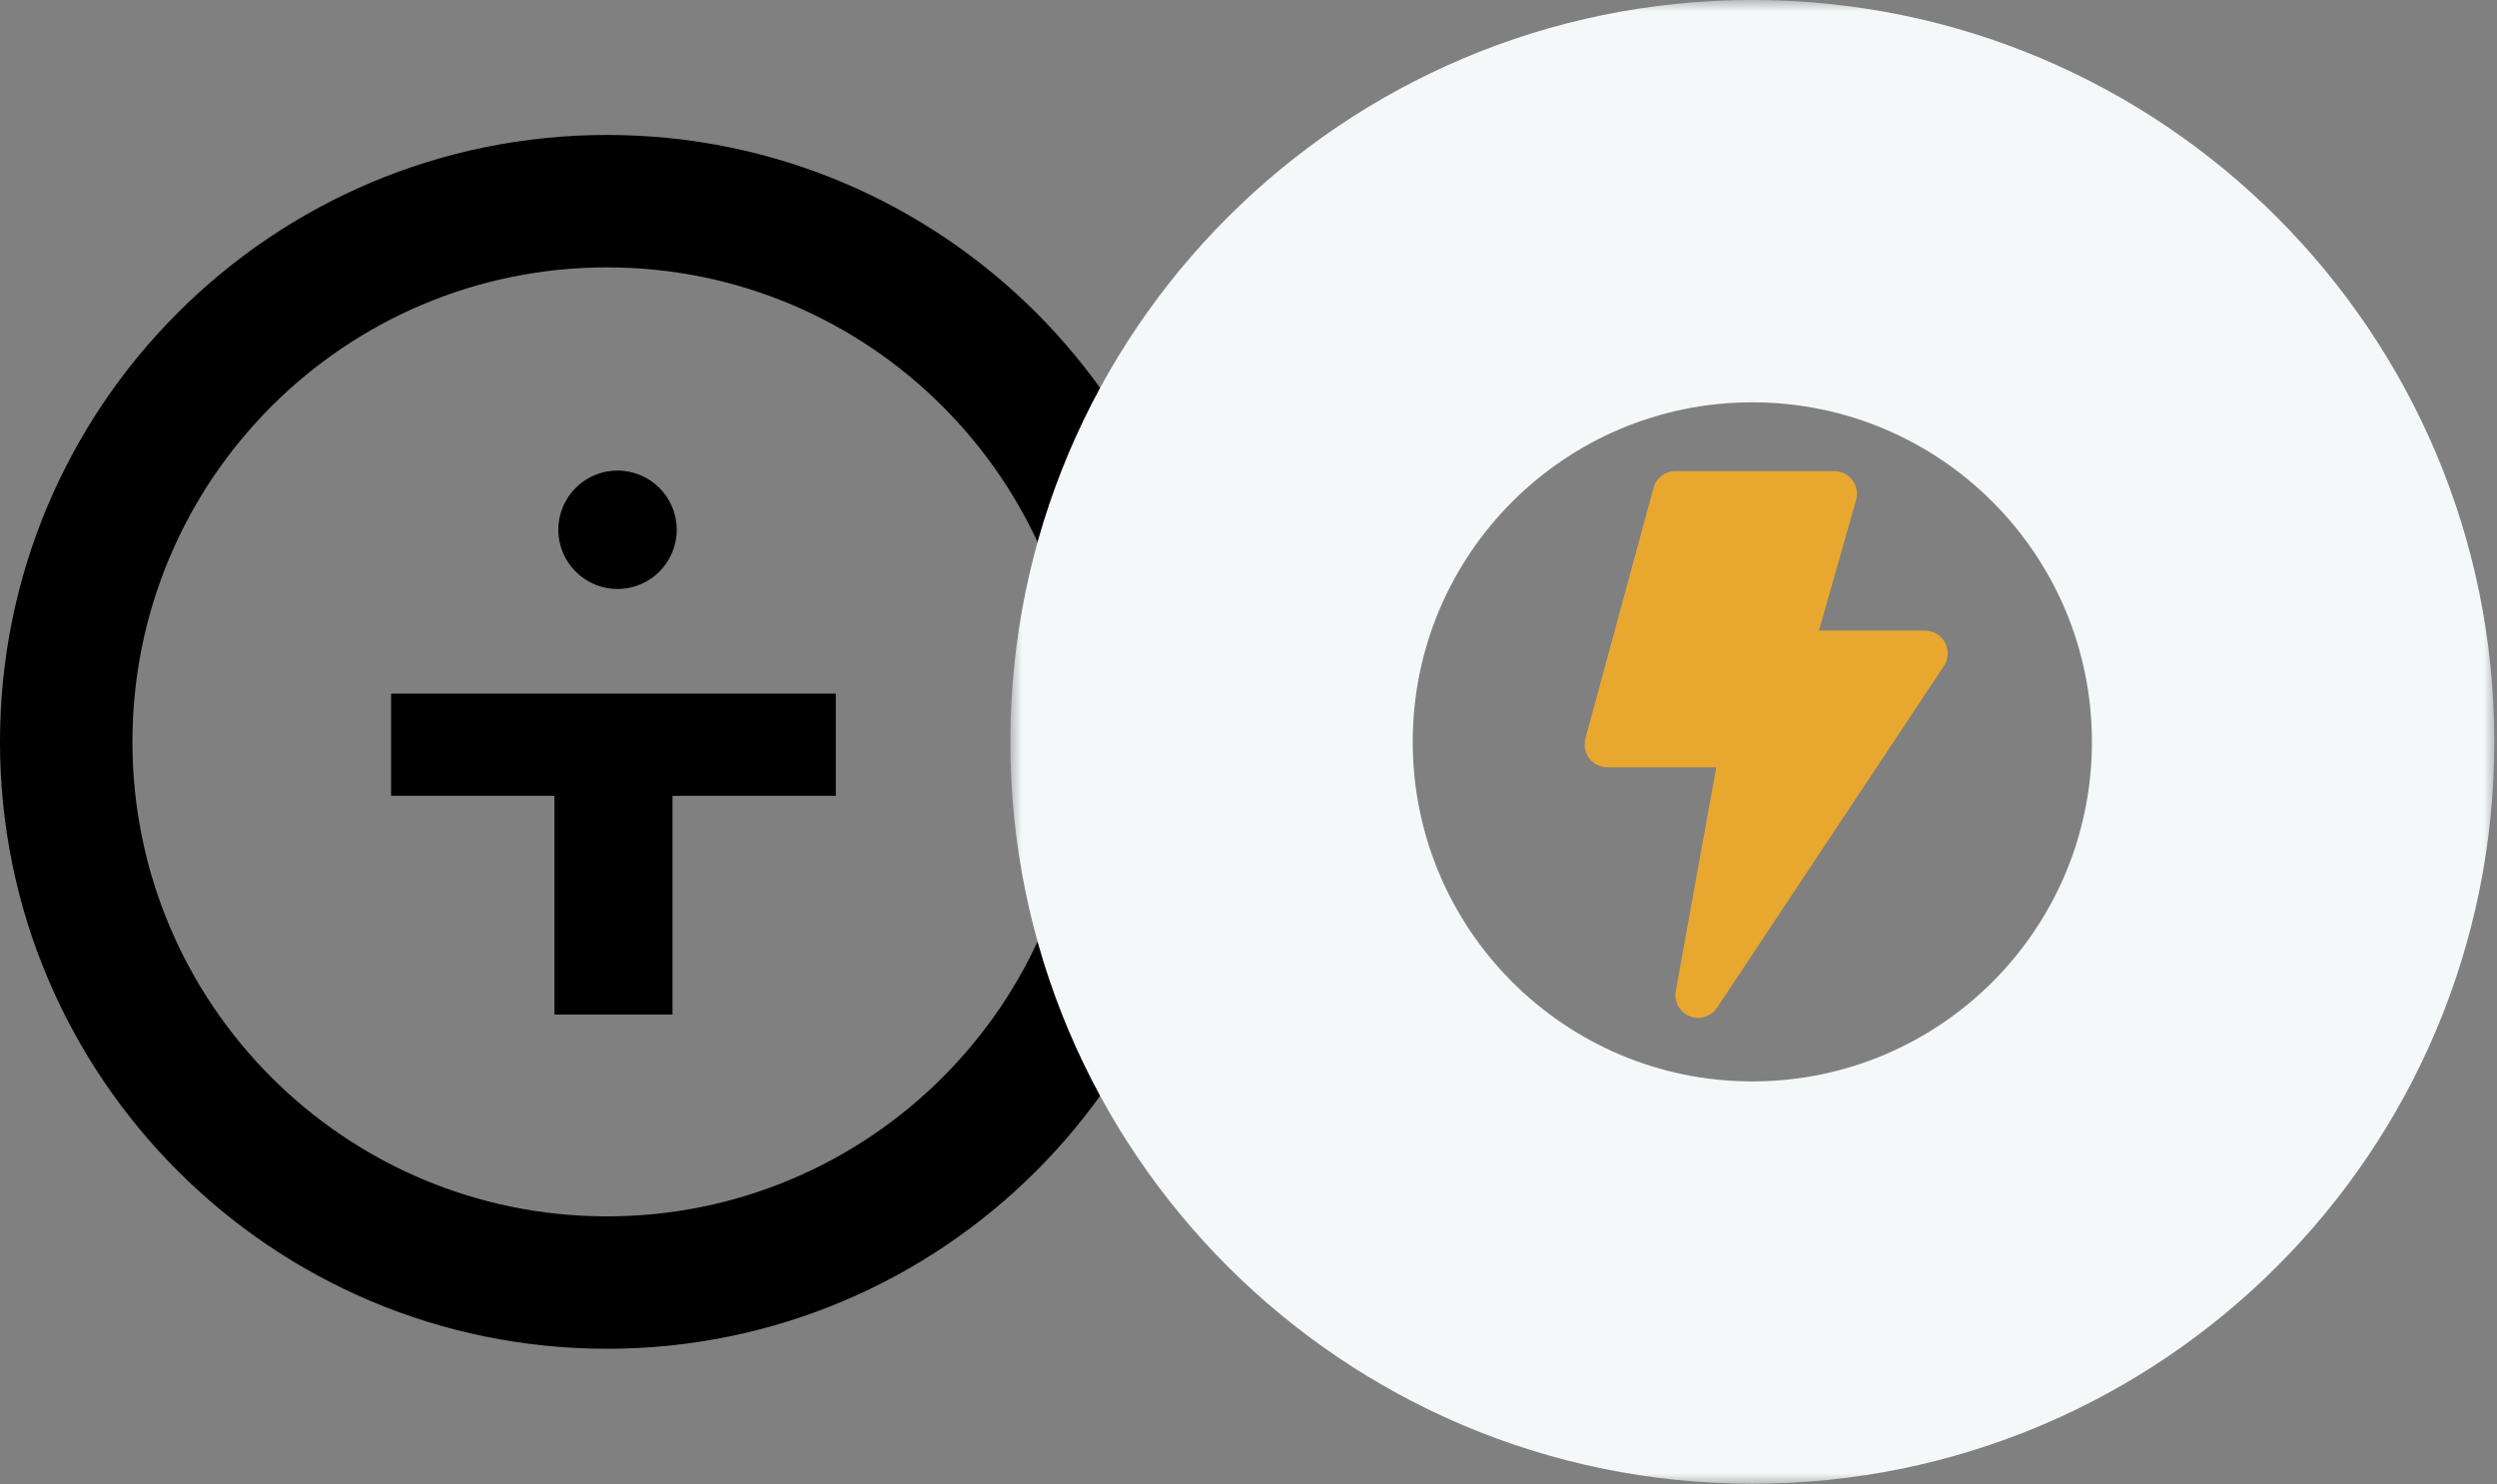 <svg width="111" height="66" viewBox="0 0 111 66" fill="none" xmlns="http://www.w3.org/2000/svg">
<rect x="0" y="0" width="111" height="66" fill="#808080" stroke="none"/>
<path d="M24.646 35.381H17.386V30.839H37.155V35.381H29.895V45.105H24.646V35.381Z" fill="black"/>
<path d="M27.451 26.186C28.904 26.186 30.083 25.007 30.083 23.553C30.083 22.1 28.904 20.921 27.451 20.921C25.997 20.921 24.819 22.1 24.819 23.553C24.819 25.007 25.997 26.186 27.451 26.186Z" fill="black"/>
<path fill-rule="evenodd" clip-rule="evenodd" d="M26.983 54.079C38.634 54.079 48.079 44.634 48.079 32.983C48.079 21.332 38.634 11.887 26.983 11.887C15.332 11.887 5.887 21.332 5.887 32.983C5.887 44.634 15.332 54.079 26.983 54.079ZM26.983 59.966C41.885 59.966 53.966 47.885 53.966 32.983C53.966 18.081 41.885 6 26.983 6C12.081 6 0 18.081 0 32.983C0 47.885 12.081 59.966 26.983 59.966Z" fill="black"/>
<mask id="path-4-outside-1" maskUnits="userSpaceOnUse" x="44.914" y="0" width="66" height="66" fill="black">
<rect fill="white" x="44.914" width="66" height="66"/>
<path fill-rule="evenodd" clip-rule="evenodd" d="M77.897 54.079C89.548 54.079 98.993 44.634 98.993 32.983C98.993 21.332 89.548 11.887 77.897 11.887C66.246 11.887 56.801 21.332 56.801 32.983C56.801 44.634 66.246 54.079 77.897 54.079ZM77.897 59.966C92.8 59.966 104.88 47.885 104.88 32.983C104.88 18.081 92.8 6 77.897 6C62.995 6 50.914 18.081 50.914 32.983C50.914 47.885 62.995 59.966 77.897 59.966Z"/>
</mask>
<path fill-rule="evenodd" clip-rule="evenodd" d="M77.897 54.079C89.548 54.079 98.993 44.634 98.993 32.983C98.993 21.332 89.548 11.887 77.897 11.887C66.246 11.887 56.801 21.332 56.801 32.983C56.801 44.634 66.246 54.079 77.897 54.079ZM77.897 59.966C92.8 59.966 104.88 47.885 104.88 32.983C104.88 18.081 92.8 6 77.897 6C62.995 6 50.914 18.081 50.914 32.983C50.914 47.885 62.995 59.966 77.897 59.966Z" fill="black"/>
<path d="M77.897 60.079C92.862 60.079 104.993 47.948 104.993 32.983H92.993C92.993 41.32 86.234 48.079 77.897 48.079V60.079ZM104.993 32.983C104.993 18.019 92.862 5.887 77.897 5.887V17.887C86.234 17.887 92.993 24.646 92.993 32.983H104.993ZM77.897 5.887C62.933 5.887 50.801 18.018 50.801 32.983H62.801C62.801 24.646 69.56 17.887 77.897 17.887V5.887ZM50.801 32.983C50.801 47.948 62.933 60.079 77.897 60.079V48.079C69.56 48.079 62.801 41.32 62.801 32.983H50.801ZM77.897 65.966C96.113 65.966 110.88 51.199 110.88 32.983H98.88C98.88 44.572 89.486 53.966 77.897 53.966V65.966ZM110.88 32.983C110.88 14.767 96.113 0 77.897 0V12C89.486 12 98.88 21.394 98.88 32.983H110.88ZM77.897 0C59.681 0 44.914 14.767 44.914 32.983H56.914C56.914 21.394 66.309 12 77.897 12V0ZM44.914 32.983C44.914 51.199 59.681 65.966 77.897 65.966V53.966C66.309 53.966 56.914 44.572 56.914 32.983H44.914Z" fill="#F4F8F9" mask="url(#path-4-outside-1)"/>
<path d="M86.463 28.57C86.287 28.241 85.945 28.035 85.573 28.035H80.858L82.508 22.236C82.595 21.93 82.535 21.602 82.344 21.348C82.153 21.094 81.855 20.945 81.538 20.945H74.477C74.022 20.945 73.624 21.251 73.504 21.691L70.477 32.833C70.395 33.138 70.458 33.464 70.649 33.715C70.841 33.965 71.136 34.113 71.451 34.113H76.295L74.493 44.06C74.407 44.532 74.664 45 75.108 45.181C75.231 45.231 75.36 45.255 75.486 45.255C75.816 45.255 76.134 45.093 76.326 44.804L86.413 29.61C86.619 29.299 86.638 28.9 86.463 28.57Z" fill="#E8A830"/>
</svg>
